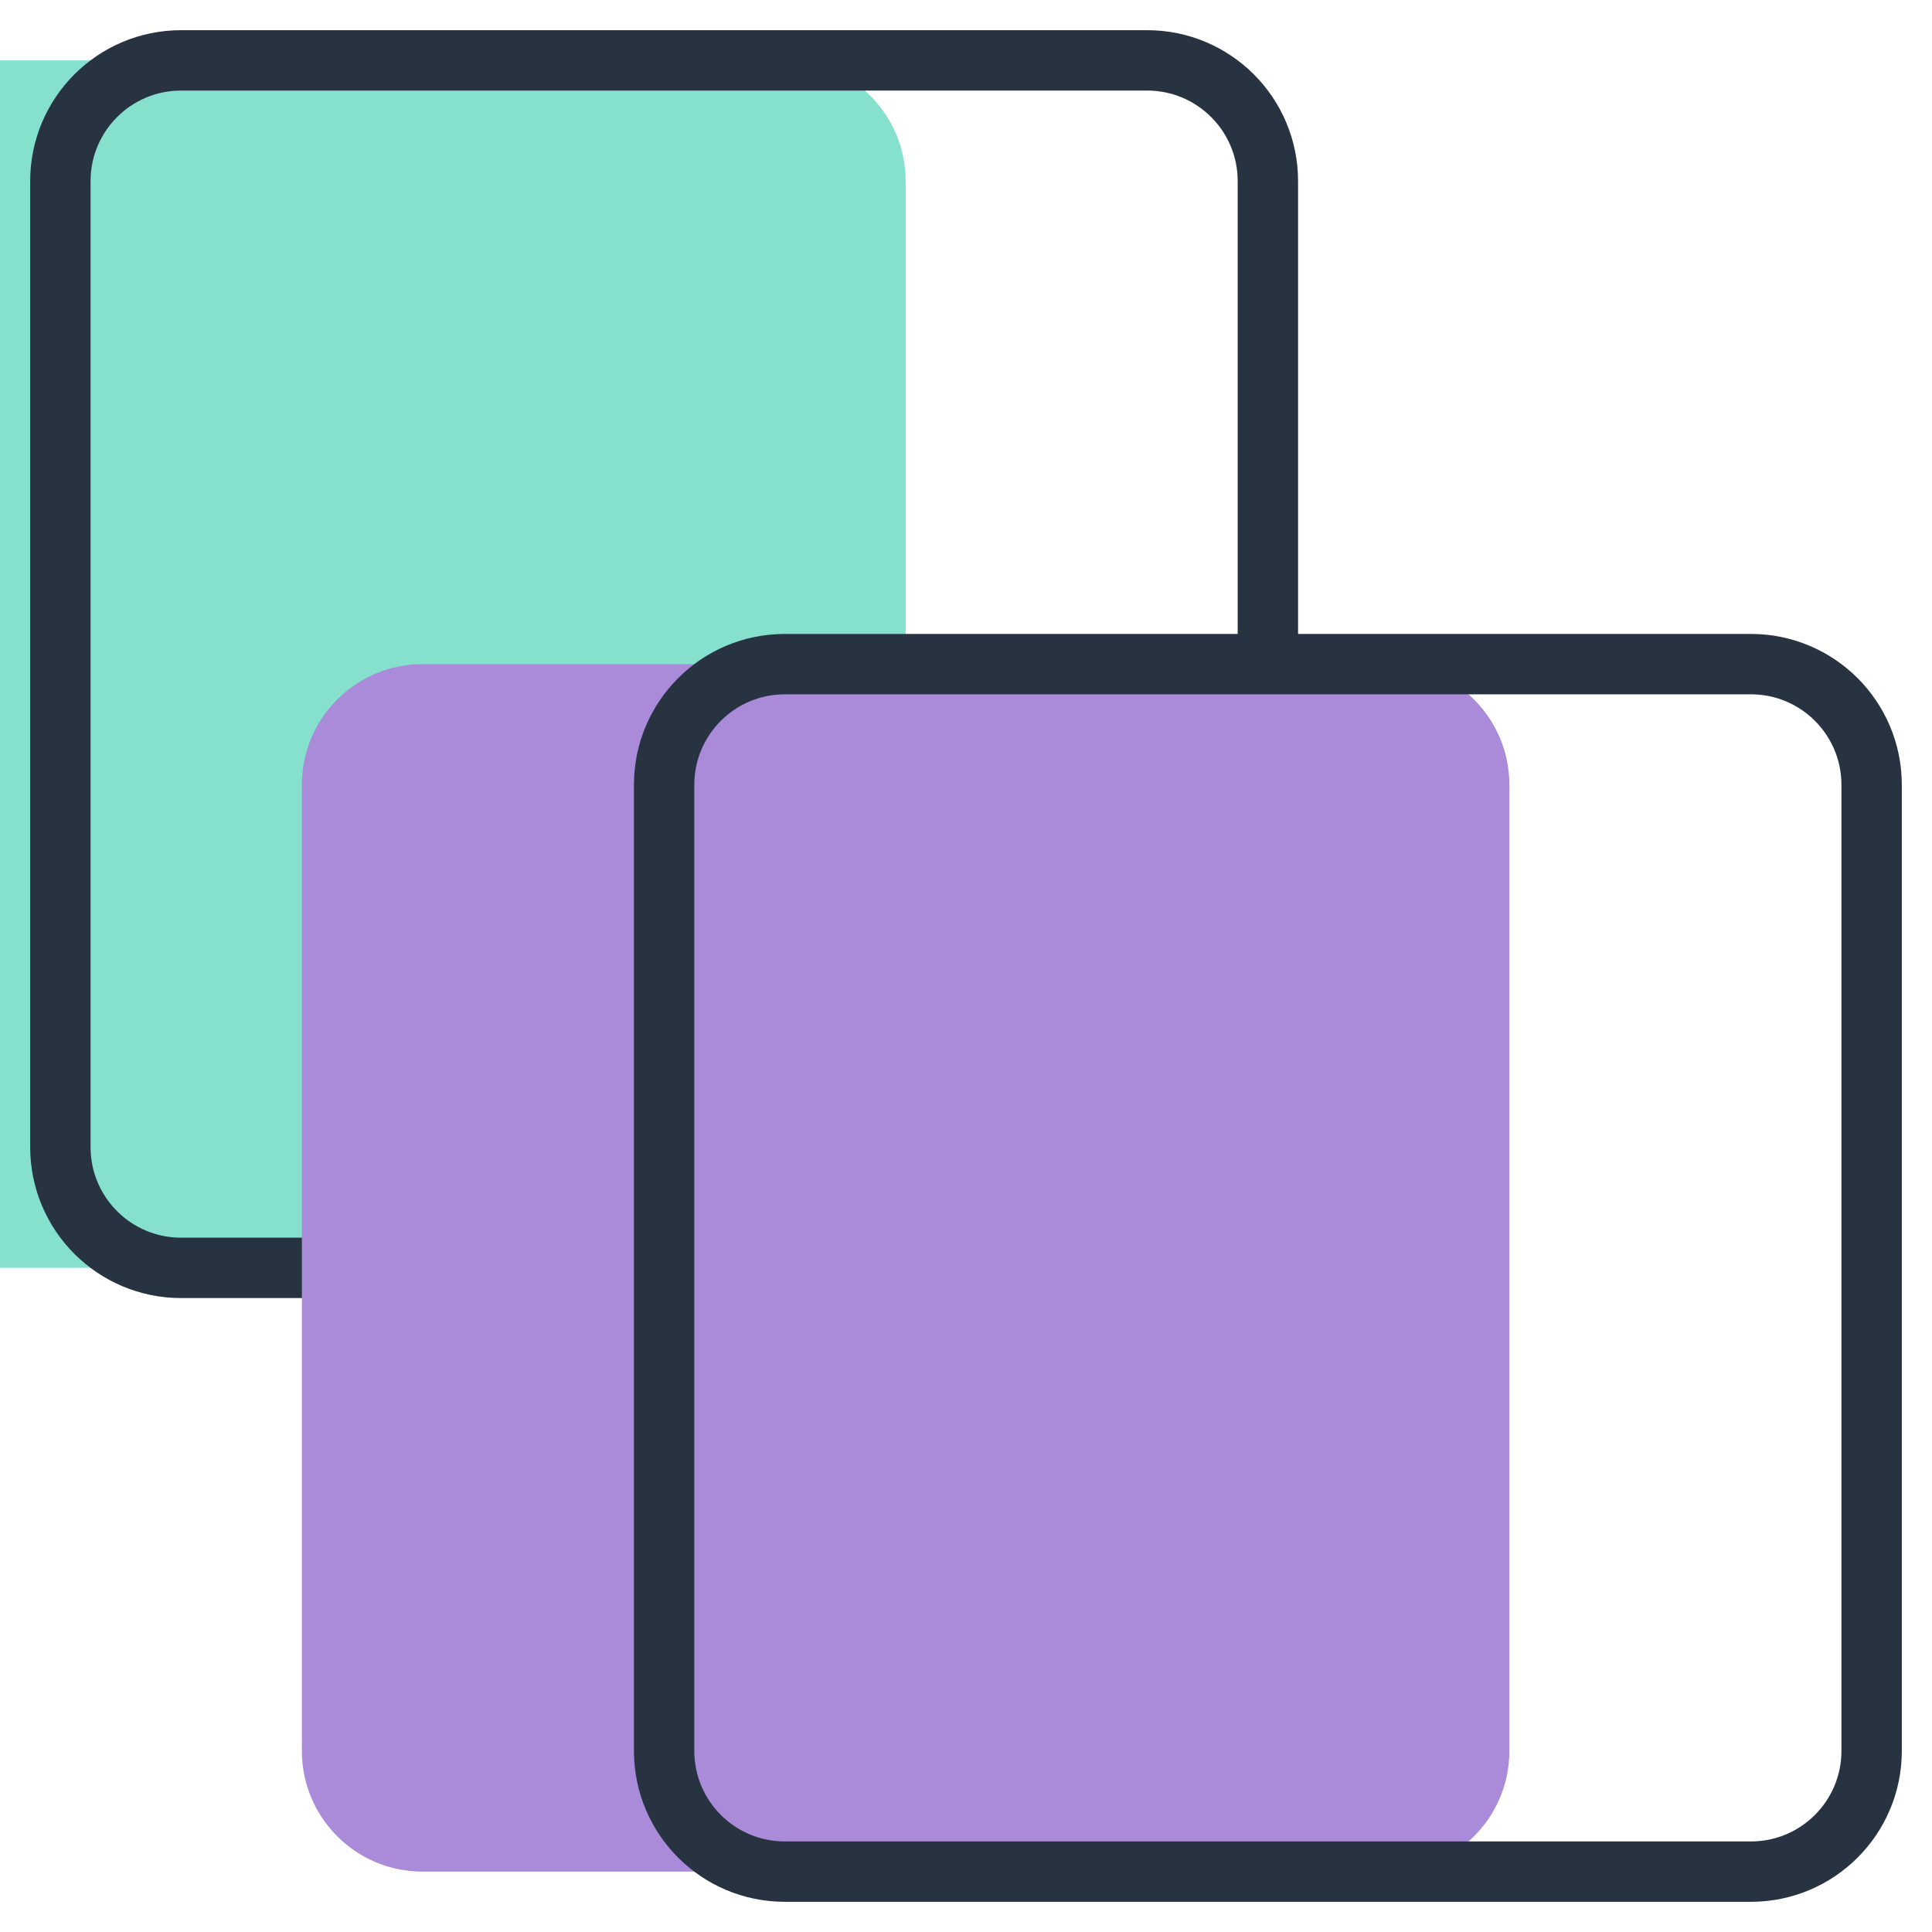 <svg viewBox="0 0 32 32" fill="none" xmlns="http://www.w3.org/2000/svg">
<g filter="url(#filter0_i)">
<path d="M1 3C1 1.895 1.895 1 3 1H19C20.105 1 21 1.895 21 3V19C21 20.105 20.105 21 19 21H3C1.895 21 1 20.105 1 19V3Z" fill="#85E0CE"/>
</g>
<path d="M1 3C1 1.895 1.895 1 3 1H19C20.105 1 21 1.895 21 3V19C21 20.105 20.105 21 19 21H3C1.895 21 1 20.105 1 19V3Z" stroke="#283341" stroke-miterlimit="10" stroke-linecap="round" stroke-linejoin="round"/>
<g filter="url(#filter1_i)">
<path d="M11 13C11 11.895 11.895 11 13 11H29C30.105 11 31 11.895 31 13V29C31 30.105 30.105 31 29 31H13C11.895 31 11 30.105 11 29V13Z" fill="#AA8BDA"/>
</g>
<path d="M11 13C11 11.895 11.895 11 13 11H29C30.105 11 31 11.895 31 13V29C31 30.105 30.105 31 29 31H13C11.895 31 11 30.105 11 29V13Z" stroke="#283341" stroke-miterlimit="10" stroke-linecap="round" stroke-linejoin="round"/>
<defs>
<filter id="filter0_i" x="0.5" y="0.5" width="21" height="21" filterUnits="userSpaceOnUse" color-interpolation-filters="sRGB">
<feFlood flood-opacity="0" result="BackgroundImageFix"/>
<feBlend mode="normal" in="SourceGraphic" in2="BackgroundImageFix" result="shape"/>
<feColorMatrix in="SourceAlpha" type="matrix" values="0 0 0 0 0 0 0 0 0 0 0 0 0 0 0 0 0 0 127 0" result="hardAlpha"/>
<feOffset dx="-6"/>
<feComposite in2="hardAlpha" operator="arithmetic" k2="-1" k3="1"/>
<feColorMatrix type="matrix" values="0 0 0 0 1 0 0 0 0 1 0 0 0 0 1 0 0 0 0.4 0"/>
<feBlend mode="normal" in2="shape" result="effect1_innerShadow"/>
</filter>
<filter id="filter1_i" x="10.5" y="10.5" width="21" height="21" filterUnits="userSpaceOnUse" color-interpolation-filters="sRGB">
<feFlood flood-opacity="0" result="BackgroundImageFix"/>
<feBlend mode="normal" in="SourceGraphic" in2="BackgroundImageFix" result="shape"/>
<feColorMatrix in="SourceAlpha" type="matrix" values="0 0 0 0 0 0 0 0 0 0 0 0 0 0 0 0 0 0 127 0" result="hardAlpha"/>
<feOffset dx="-6"/>
<feComposite in2="hardAlpha" operator="arithmetic" k2="-1" k3="1"/>
<feColorMatrix type="matrix" values="0 0 0 0 1 0 0 0 0 1 0 0 0 0 1 0 0 0 0.4 0"/>
<feBlend mode="normal" in2="shape" result="effect1_innerShadow"/>
</filter>
</defs>
</svg>
